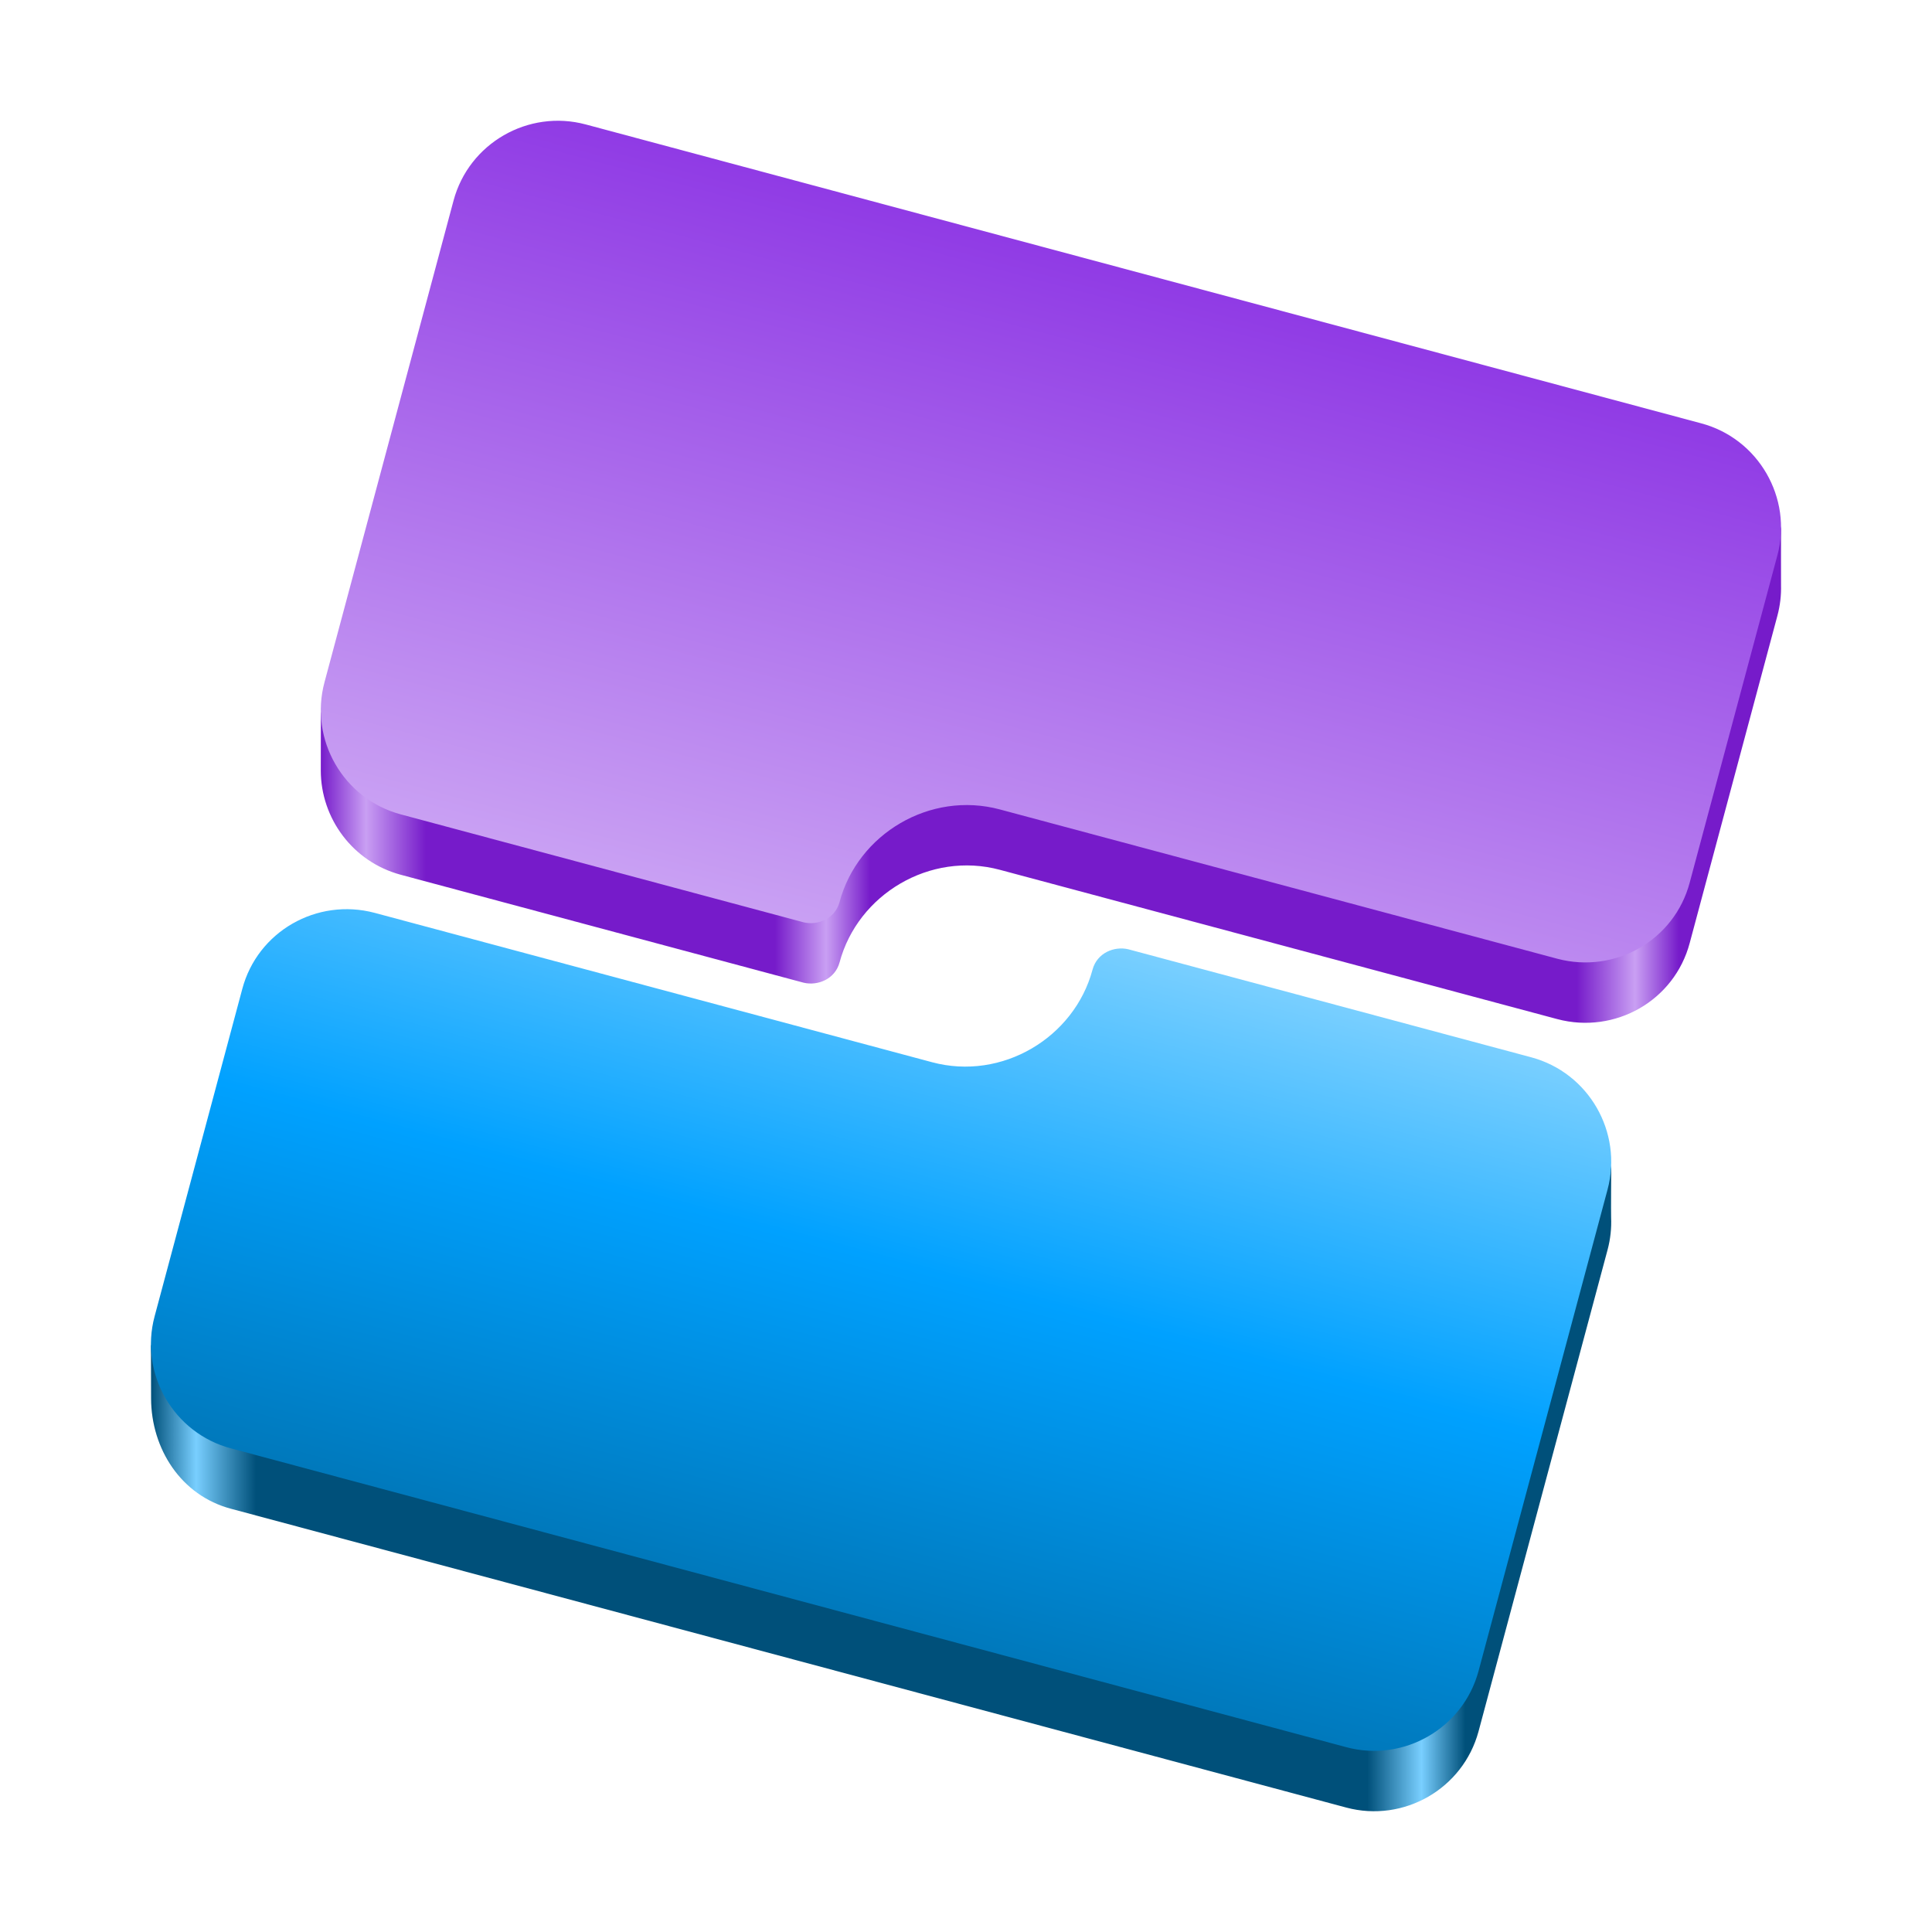 <?xml version="1.0" encoding="UTF-8" standalone="no"?>
<svg
   height="128px"
   viewBox="0 0 128 128"
   width="128px"
   version="1.1"
   id="svg17"
   xmlns:xlink="http://www.w3.org/1999/xlink"
   xmlns="http://www.w3.org/2000/svg"
   xmlns:svg="http://www.w3.org/2000/svg">
  <defs
     id="defs17">
    <linearGradient
       id="linearGradient30"
       gradientTransform="matrix(0.332,0,0,0.332,-158.801,3.175)"
       gradientUnits="userSpaceOnUse"
       spreadMethod="reflect"
       x1="27.085"
       x2="318.04"
       y1="183.76"
       y2="183.69">
      <stop
         offset="0"
         stop-color="#00507a"
         id="stop28" />
      <stop
         offset="0.031"
         stop-color="#00507a"
         id="stop36"
         style="stop-color:#79cfff;stop-opacity:1;" />
      <stop
         offset="0.072"
         stop-color="#00507a"
         id="stop35"
         style="stop-color:#00507a;stop-opacity:1;" />
      <stop
         offset="0.833"
         stop-color="#00507a"
         id="stop34"
         style="stop-color:#00507a;stop-opacity:1;" />
      <stop
         offset="0.87"
         stop-color="#79cfff"
         id="stop29" />
      <stop
         offset="0.9"
         stop-color="#00507a"
         id="stop30" />
    </linearGradient>
    <linearGradient
       id="linearGradient25"
       gradientTransform="matrix(-0.332,2.5071134e-7,2.5071774e-7,-0.332,-33.203,128.824)"
       gradientUnits="userSpaceOnUse"
       spreadMethod="reflect"
       x1="316.55"
       x2="26.792"
       y1="351.48"
       y2="351.5">
      <stop
         offset="0"
         stop-color="#761bca"
         id="stop20" />
      <stop
         offset="0.031"
         stop-color="#761bca"
         id="stop31"
         style="stop-color:#c99ff3;stop-opacity:1;" />
      <stop
         offset="0.072"
         stop-color="#761bca"
         id="stop32"
         style="stop-color:#761bca;stop-opacity:1;" />
      <stop
         offset="0.311"
         stop-color="#761bca"
         id="stop33"
         style="stop-color:#761bca;stop-opacity:1;" />
      <stop
         offset="0.346"
         stop-color="#c99ff3"
         id="stop21" />
      <stop
         offset="0.376"
         stop-color="#761bca"
         id="stop22" />
      <stop
         offset="0.86"
         stop-color="#761bca"
         id="stop23" />
      <stop
         offset="0.9"
         stop-color="#c99ff3"
         id="stop24" />
      <stop
         offset="0.93"
         stop-color="#761bca"
         id="stop25" />
    </linearGradient>
    <linearGradient
       xlink:href="#linearGradient25"
       id="linearGradient20"
       x1="131"
       y1="22.882"
       x2="227.746"
       y2="22.882"
       gradientUnits="userSpaceOnUse"
       spreadMethod="pad"
       gradientTransform="translate(-109.746,17)" />
    <linearGradient
       xlink:href="#linearGradient30"
       id="linearGradient28"
       x1="18"
       y1="103.882"
       x2="114.748"
       y2="103.882"
       gradientUnits="userSpaceOnUse"
       spreadMethod="pad"
       gradientTransform="translate(-8,-11.764)" />
  </defs>
  <linearGradient
     id="a"
     gradientTransform="matrix(0.332,0,0,0.332,-158.801,3.175)"
     gradientUnits="userSpaceOnUse"
     spreadMethod="reflect"
     x1="27.085"
     x2="318.04"
     y1="183.76"
     y2="183.69">
    <stop
       offset="0.814"
       stop-color="#00507a"
       id="stop1" />
    <stop
       offset="0.876"
       stop-color="#79cfff"
       id="stop2" />
    <stop
       offset="0.927"
       stop-color="#00507a"
       id="stop3" />
  </linearGradient>
  <linearGradient
     id="b"
     gradientTransform="matrix(-0.332,2.5071134e-7,2.5071774e-7,-0.332,-33.203,128.824)"
     gradientUnits="userSpaceOnUse"
     spreadMethod="reflect"
     x1="316.55"
     x2="26.792"
     y1="351.48"
     y2="351.5">
    <stop
       offset="0.317"
       stop-color="#761bca"
       id="stop4" />
    <stop
       offset="0.346"
       stop-color="#c99ff3"
       id="stop5" />
    <stop
       offset="0.37"
       stop-color="#761bca"
       id="stop6" />
    <stop
       offset="0.846"
       stop-color="#761bca"
       id="stop7" />
    <stop
       offset="0.904"
       stop-color="#c99ff3"
       id="stop8" />
    <stop
       offset="0.944"
       stop-color="#761bca"
       id="stop9" />
  </linearGradient>
  <linearGradient
     id="c"
     gradientTransform="matrix(0.332,0,0,0.332,1.203,-0.823)"
     gradientUnits="userSpaceOnUse"
     spreadMethod="reflect"
     x1="153.62"
     x2="190.47"
     y1="320.96"
     y2="183.42">
    <stop
       offset="0"
       stop-color="#0079bc"
       id="stop10" />
    <stop
       offset="0.49"
       stop-color="#00a1ff"
       id="stop11" />
    <stop
       offset="1"
       stop-color="#79cfff"
       id="stop12" />
  </linearGradient>
  <linearGradient
     id="d"
     gradientTransform="matrix(-0.332,2.5071134e-7,2.5071774e-7,-0.332,126.798,124.826)"
     gradientUnits="userSpaceOnUse"
     spreadMethod="reflect"
     x1="153.62"
     x2="190.47"
     y1="320.96"
     y2="183.42">
    <stop
       offset="0"
       stop-color="#903be5"
       id="stop13" />
    <stop
       offset="1"
       stop-color="#c9a0f3"
       id="stop14" />
  </linearGradient>
  <path
     d="m 26.555,57.956 c -3.192,-0.855 -5.301,-3.754 -5.301,-6.908 -3.4e-5,-0.613 0.004,-3.763 0.004,-3.763 3.744,-13.986 5.037,-16.006 8.789,-29.991 1.017,-3.808 4.953,-6.068 8.758,-5.051 27.987,7.499 45.891,12.298 73.882,19.798 2.81,0.739 4.879,0.3 5.313,3.008 0,0 -0.01,3.395 -0.002,3.709 0.018,0.671 -0.059,1.356 -0.241,2.037 -2.833,10.577 -2.972,11.097 -5.808,21.677 -1.01,3.816 -4.938,6.064 -8.773,5.047 -13.994,-3.744 -22.936,-6.143 -36.93,-9.891 -4.626,-1.243 -9.417,1.62 -10.622,6.132 -0.301,1.111 -1.443,1.567 -2.373,1.348 z"
     fill="url(#d)"
     id="path17-7"
     style="fill:url(#linearGradient20);fill-opacity:1;fill-rule:evenodd;stroke-width:0.964" />
  <path
     d="m 101.446,74.048 c 2.765,0.74 4.827,0.74 5.302,3.385 0,0 -0.021,2.904 -0.007,3.223 0.031,0.709 -0.044,1.434 -0.237,2.153 -3.748,13.986 -4.799,17.911 -8.547,31.9 -1.025,3.804 -4.961,6.064 -8.762,5.047 -27.987,-7.499 -45.895,-12.294 -73.882,-19.794 -3.323,-0.875 -5.294,-3.984 -5.303,-7.307 l -0.01,-3.476 c 2.833,-10.577 3.215,-9.072 6.048,-19.649 1.009,-3.819 4.942,-6.068 8.777,-5.051 13.99,3.752 22.936,6.143 36.926,9.895 4.626,1.243 9.421,-1.62 10.63,-6.128 0.298,-1.119 1.439,-1.574 2.369,-1.356 z"
     fill="url(#c)"
     id="path16-6"
     style="fill:url(#linearGradient28);fill-rule:evenodd;stroke-width:0.964" />
  <path
     d="m 101.446,70.048 c 3.812,1.021 6.076,4.961 5.059,8.761 -3.748,13.986 -4.799,17.911 -8.547,31.9 -1.025,3.804 -4.961,6.064 -8.762,5.047 -27.987,-7.499 -45.895,-12.294 -73.882,-19.794 -3.804,-1.002 -6.095,-4.938 -5.07,-8.754 2.833,-10.577 2.972,-11.1 5.805,-21.677 1.009,-3.819 4.942,-6.068 8.777,-5.051 13.99,3.752 22.936,6.143 36.926,9.895 4.626,1.243 9.421,-1.62 10.63,-6.128 0.298,-1.119 1.439,-1.574 2.369,-1.356 z m 0,0"
     fill="url(#c)"
     id="path16"
     style="fill:url(#c);fill-rule:evenodd;stroke-width:0.964" />
  <path
     d="M 26.555,53.956 C 22.743,52.935 20.475,48.999 21.5,45.195 25.244,31.209 26.295,27.28 30.047,13.295 31.064,9.487 35,7.227 38.804,8.244 66.792,15.743 84.695,20.542 112.686,28.041 c 3.808,1.002 6.091,4.938 5.07,8.754 -2.833,10.577 -2.972,11.097 -5.808,21.677 -1.01,3.816 -4.938,6.064 -8.773,5.047 -13.994,-3.744 -22.936,-6.143 -36.93,-9.891 -4.626,-1.243 -9.417,1.62 -10.622,6.132 -0.301,1.111 -1.443,1.567 -2.373,1.348 z m 0,0"
     fill="url(#d)"
     id="path17"
     style="fill:url(#d);fill-rule:evenodd;stroke-width:0.964" />
</svg>
